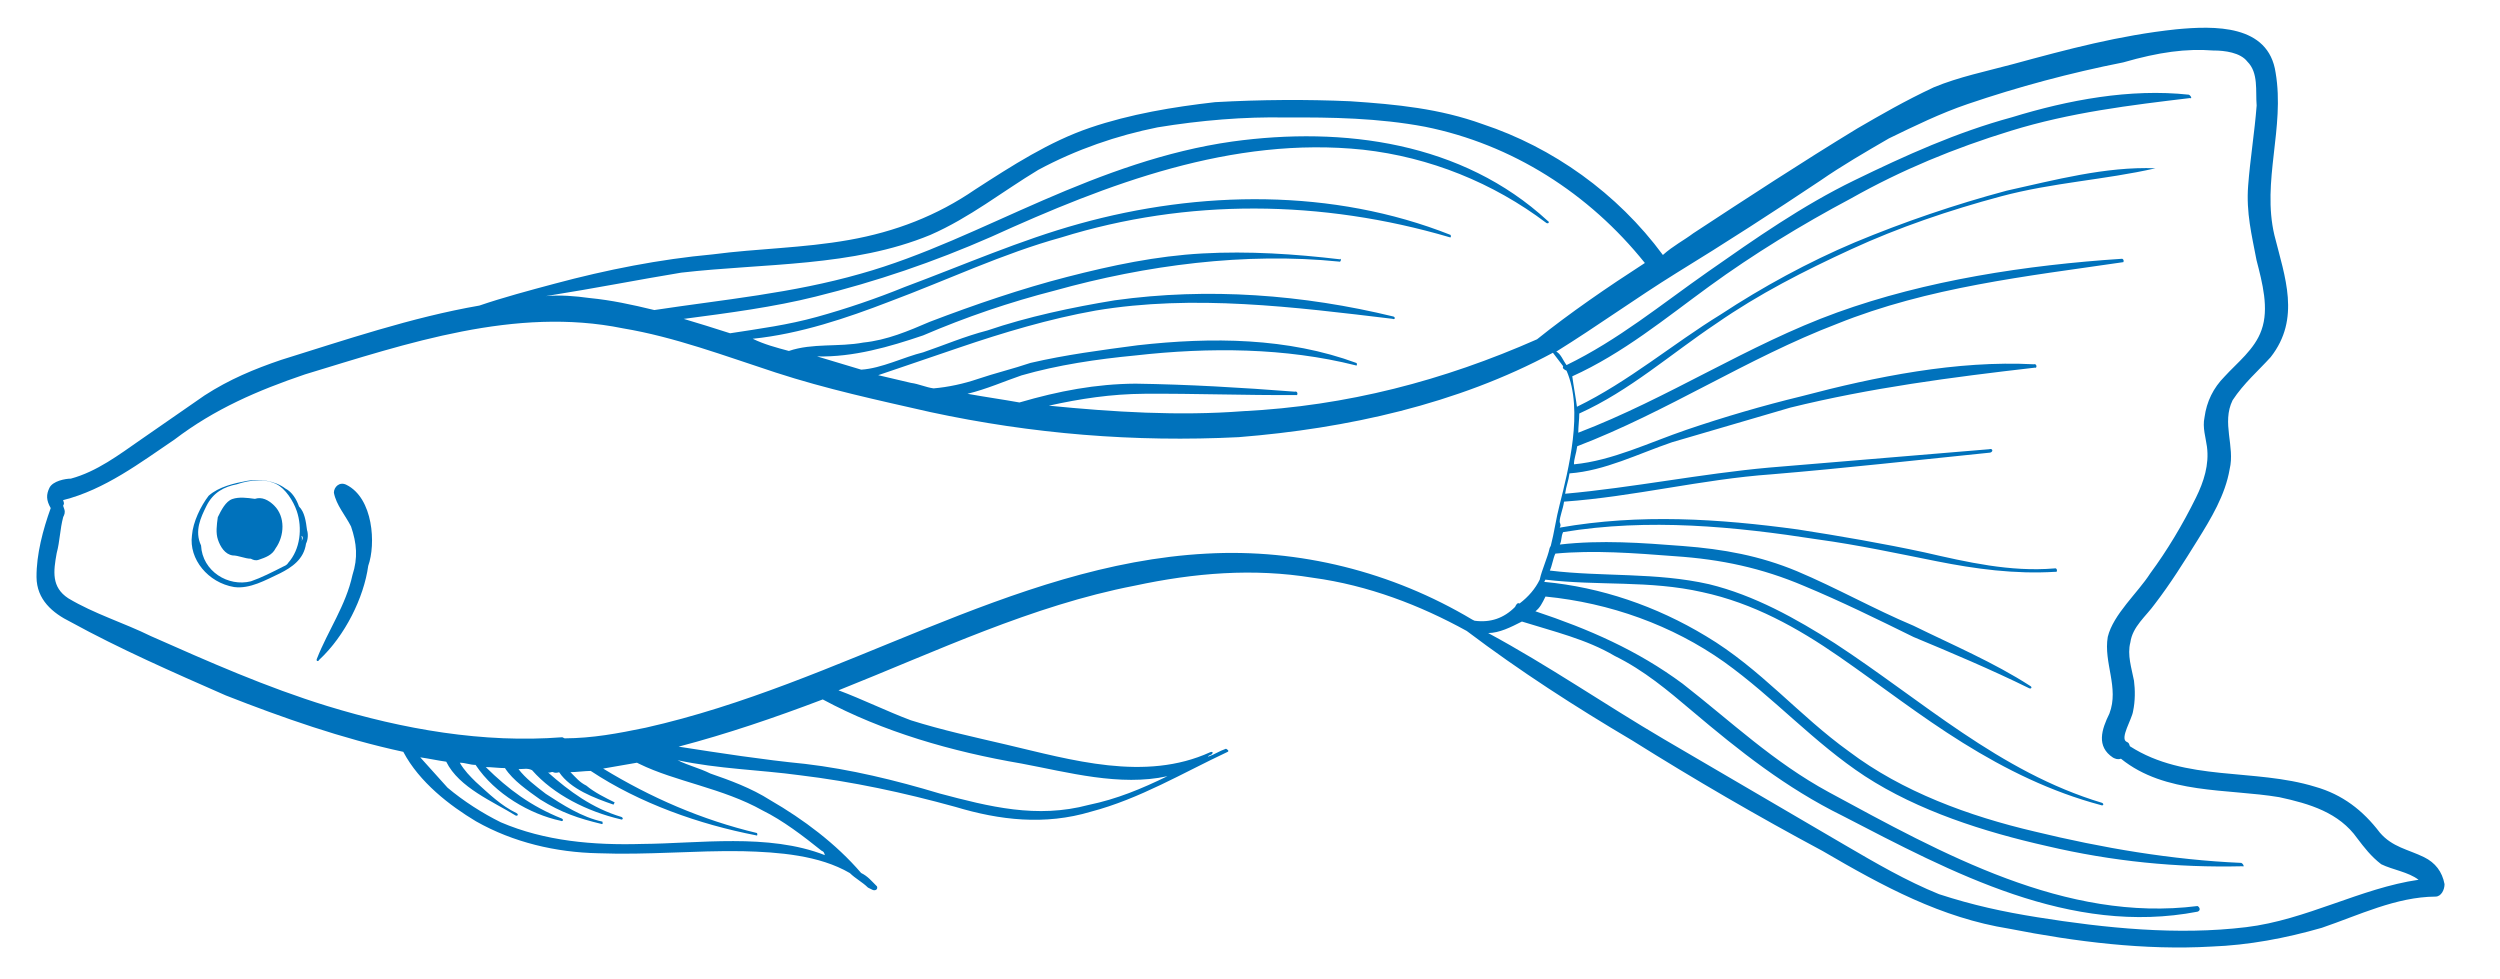 <svg width="97" height="38" viewBox="0 0 97 38" fill="none" xmlns="http://www.w3.org/2000/svg">
<g clip-path="url(#clip0_494_1302)">
<path d="M94.848 34.304C94.757 33.823 94.492 33.474 94.053 33.258C93.438 32.956 92.824 32.872 92.339 32.306C91.676 31.435 90.884 30.827 89.831 30.527C87.462 29.798 84.795 30.341 82.64 28.954C82.596 28.823 82.596 28.823 82.508 28.78C82.244 28.65 82.721 27.902 82.763 27.596C82.848 27.201 82.845 26.763 82.799 26.413C82.708 25.932 82.529 25.408 82.658 24.925C82.741 24.312 83.264 23.914 83.611 23.43C84.219 22.638 84.739 21.803 85.259 20.968C85.779 20.132 86.342 19.209 86.511 18.201C86.724 17.324 86.193 16.408 86.625 15.529C87.058 14.87 87.625 14.384 88.103 13.856C89.275 12.359 88.652 10.743 88.247 9.126C87.752 7.027 88.658 4.963 88.294 2.82C88.019 0.939 85.917 0.996 84.43 1.138C82.242 1.371 80.231 1.909 78.089 2.492C77.084 2.762 75.991 2.988 75.03 3.388C73.895 3.921 72.979 4.452 72.063 4.984C69.882 6.311 67.789 7.682 65.697 9.053C65.348 9.318 64.912 9.54 64.52 9.893C62.753 7.496 60.245 5.717 57.525 4.816C55.857 4.213 54.192 4.049 52.396 3.929C50.688 3.853 48.936 3.864 47.142 3.964C45.523 4.149 43.861 4.423 42.288 4.958C40.715 5.494 39.276 6.423 37.837 7.352C36.355 8.369 34.739 8.992 32.946 9.31C31.152 9.629 29.401 9.64 27.651 9.87C25.594 10.059 23.539 10.466 21.528 11.005C20.523 11.274 19.517 11.543 18.6 11.856C15.976 12.311 13.354 13.204 10.907 13.964C9.859 14.321 8.898 14.721 7.939 15.341C7.11 15.915 6.282 16.49 5.454 17.064C4.626 17.639 3.754 18.301 2.749 18.571C2.53 18.572 2.049 18.663 1.919 18.926C1.79 19.19 1.791 19.409 1.968 19.714C1.667 20.548 1.411 21.513 1.417 22.389C1.422 23.265 2.039 23.786 2.741 24.132C4.631 25.17 6.695 26.076 8.759 26.982C10.954 27.844 13.28 28.661 15.648 29.171C16.268 30.349 17.456 31.261 18.468 31.867C19.918 32.69 21.584 33.073 23.204 33.106C25.132 33.181 26.97 32.994 28.809 33.026C30.21 33.061 31.787 33.182 32.974 33.875C33.194 34.092 33.458 34.222 33.678 34.439C33.766 34.483 33.766 34.483 33.854 34.526C33.942 34.569 34.073 34.524 34.028 34.393C33.808 34.176 33.675 34.001 33.412 33.872C32.441 32.74 31.165 31.785 29.891 31.049C29.143 30.572 28.309 30.271 27.563 30.013C27.124 29.797 26.729 29.712 26.29 29.496C27.869 29.836 29.489 29.869 31.023 30.078C33.082 30.327 35.056 30.752 37.073 31.308C38.784 31.823 40.537 32.03 42.329 31.493C44.209 30.999 45.91 29.981 47.612 29.182C47.743 29.137 47.568 29.051 47.568 29.051C47.305 29.14 47.131 29.272 46.869 29.362C46.912 29.274 47 29.317 47.043 29.229C47.043 29.229 47.086 29.141 46.955 29.186C44.423 30.341 41.572 29.484 39.028 28.887C37.756 28.589 36.572 28.334 35.344 27.948C34.422 27.604 33.456 27.128 32.534 26.784C36.333 25.27 40.044 23.495 44.023 22.725C46.341 22.228 48.617 22.038 50.94 22.417C53.087 22.709 55.106 23.485 56.908 24.48C58.976 26.043 61.131 27.43 63.329 28.729C65.747 30.246 68.208 31.675 70.713 33.016C73.086 34.402 75.327 35.613 77.957 36.034C80.544 36.543 83.217 36.876 85.8 36.727C87.244 36.674 88.687 36.402 90.086 35.999C91.528 35.508 92.968 34.798 94.501 34.788C94.719 34.786 94.849 34.523 94.848 34.304ZM26.43 10.579C29.667 10.207 33.084 10.36 36.097 9.115C37.625 8.448 38.888 7.433 40.284 6.592C41.768 5.794 43.34 5.258 44.915 4.941C46.577 4.668 48.284 4.525 49.904 4.559C51.655 4.547 53.495 4.579 55.292 4.918C58.668 5.596 61.658 7.503 63.821 10.204C62.382 11.133 60.9 12.15 59.637 13.165C56.013 14.765 52.254 15.753 48.227 15.954C45.732 16.145 43.191 15.987 40.694 15.74C41.918 15.47 43.099 15.287 44.413 15.278C46.383 15.265 48.31 15.341 50.281 15.328C50.368 15.371 50.367 15.152 50.236 15.197C48.133 15.035 46.118 14.917 44.06 14.886C42.528 14.896 41.084 15.169 39.555 15.616C38.853 15.49 38.24 15.406 37.538 15.279C38.281 15.099 38.98 14.788 39.635 14.565C41.034 14.162 42.565 13.933 44.053 13.792C46.941 13.467 49.874 13.491 52.594 14.174C52.682 14.217 52.637 14.086 52.637 14.086C49.959 13.097 47.026 13.072 44.138 13.397C42.738 13.582 41.338 13.766 39.983 14.081C39.327 14.304 38.584 14.484 37.929 14.707C37.404 14.886 36.792 15.021 36.223 15.069C35.916 15.027 35.653 14.897 35.346 14.856C34.952 14.771 34.469 14.642 34.074 14.557C34.337 14.468 34.599 14.379 34.861 14.29C35.647 14.022 36.434 13.754 37.22 13.486C38.924 12.906 40.716 12.369 42.509 12.05C46.314 11.413 50.215 11.913 54.027 12.37C54.115 12.413 54.158 12.325 54.07 12.282C50.562 11.429 46.882 11.146 43.251 11.652C41.589 11.925 39.883 12.287 38.31 12.822C37.436 13.047 36.606 13.402 35.82 13.67C35.077 13.85 34.204 14.294 33.416 14.343C32.846 14.171 32.276 14 31.705 13.829C33.107 13.863 34.505 13.46 35.816 13.014C37.475 12.302 39.179 11.722 40.928 11.273C44.468 10.286 48.318 9.78 51.955 10.15C52.042 10.193 52.041 9.974 51.998 10.062C50.245 9.855 48.449 9.735 46.654 9.834C44.86 9.933 43.154 10.295 41.406 10.744C39.657 11.193 37.822 11.818 36.075 12.486C35.245 12.842 34.416 13.198 33.497 13.291C32.535 13.473 31.527 13.304 30.609 13.617C30.127 13.488 29.644 13.36 29.205 13.144C31.043 12.957 32.878 12.332 34.494 11.709C36.765 10.862 38.904 9.841 41.177 9.213C46.071 7.692 51.282 7.746 56.239 9.203C56.327 9.246 56.283 9.115 56.283 9.115C51.717 7.305 46.551 7.383 41.874 8.683C39.601 9.311 37.374 10.289 35.103 11.135C34.011 11.58 32.832 11.982 31.695 12.296C30.559 12.61 29.509 12.748 28.328 12.931C27.669 12.716 27.099 12.545 26.529 12.373C28.279 12.143 30.029 11.913 31.646 11.508C34.007 10.924 36.235 10.165 38.462 9.187C42.959 7.143 47.807 5.273 52.89 5.809C55.475 6.099 57.933 7.09 60.002 8.653C60.089 8.696 60.133 8.608 60.045 8.565C56.741 5.521 52.139 4.894 47.808 5.492C45.227 5.859 42.825 6.75 40.467 7.773C38.109 8.795 35.796 9.949 33.392 10.621C30.726 11.383 28.1 11.619 25.388 12.03C24.511 11.817 23.722 11.647 22.889 11.565C22.276 11.482 21.75 11.441 21.181 11.489C23.193 11.169 24.767 10.852 26.43 10.579ZM29.587 31.445C30.377 31.834 31.169 32.441 31.874 33.006C31.962 33.049 31.962 33.049 32.006 33.18C29.811 32.319 27.099 32.731 24.91 32.745C23.027 32.801 21.143 32.638 19.431 31.905C18.728 31.559 17.981 31.082 17.364 30.561C17.012 30.169 16.659 29.777 16.306 29.385C16.613 29.427 17.007 29.512 17.314 29.554C17.802 30.558 19.163 31.118 19.999 31.638C20.086 31.681 20.13 31.594 20.042 31.55C19.427 31.248 18.986 30.813 18.457 30.335C18.237 30.117 18.017 29.9 17.84 29.594C18.059 29.593 18.234 29.679 18.453 29.678C19.205 30.811 20.567 31.591 21.751 31.846C21.839 31.889 21.883 31.801 21.795 31.758C20.609 31.284 19.729 30.633 18.848 29.763C19.067 29.762 19.374 29.803 19.593 29.802C19.902 30.282 20.474 30.672 20.958 31.019C21.793 31.539 22.451 31.754 23.328 31.967C23.416 32.01 23.372 31.879 23.372 31.879C22.582 31.709 21.835 31.232 21.175 30.799C20.779 30.495 20.383 30.191 20.118 29.842C20.337 29.841 20.468 29.796 20.644 29.883C21.482 30.84 22.8 31.489 24.072 31.787C24.16 31.83 24.203 31.742 24.115 31.699C22.974 31.356 22.094 30.705 21.258 29.966C21.345 30.009 21.389 29.922 21.476 29.965C21.564 30.008 21.695 29.963 21.695 29.963C22.137 30.617 23.059 30.962 23.805 31.22L23.849 31.132C23.497 30.959 23.058 30.743 22.75 30.482C22.486 30.352 22.354 30.178 22.133 29.96C22.352 29.959 22.702 29.913 22.921 29.912C24.812 31.169 27.138 31.986 29.33 32.41C29.418 32.453 29.373 32.322 29.373 32.322C27.224 31.81 25.248 30.947 23.402 29.821C23.883 29.73 24.233 29.684 24.714 29.593C24.714 29.593 24.714 29.593 24.802 29.637C26.208 30.328 28.048 30.579 29.587 31.445ZM39.646 29.628C41.443 29.966 43.461 30.522 45.297 30.116C44.294 30.605 43.333 31.005 42.24 31.231C40.229 31.769 38.387 31.3 36.457 30.787C34.746 30.273 32.992 29.846 31.239 29.639C29.574 29.474 27.952 29.222 26.33 28.97C28.21 28.476 30.045 27.851 31.923 27.138C34.252 28.393 36.928 29.164 39.646 29.628ZM57.212 24.084L57.124 24.041C54.003 22.178 50.407 21.282 46.818 21.48C43.01 21.68 39.427 22.974 35.89 24.398C32.352 25.822 28.86 27.377 25.056 28.234C23.962 28.46 23 28.641 21.906 28.648C21.906 28.648 21.906 28.648 21.818 28.605C18.754 28.844 15.642 28.295 12.702 27.395C10.333 26.666 8.094 25.673 5.854 24.681C4.8 24.162 3.659 23.819 2.648 23.213C1.988 22.779 2.072 22.166 2.199 21.464C2.327 20.982 2.324 20.544 2.452 20.061C2.495 19.974 2.539 19.886 2.494 19.755C2.494 19.755 2.494 19.755 2.449 19.623C2.493 19.536 2.493 19.536 2.448 19.405C4.065 19 5.46 17.94 6.768 17.056C8.336 15.863 9.995 15.152 11.83 14.527C15.807 13.319 20.001 11.89 24.167 12.739C26.183 13.076 28.114 13.808 30.089 14.452C32.064 15.096 34.037 15.521 36.098 15.989C40.044 16.839 44.031 17.164 48.058 16.962C52.259 16.628 56.544 15.681 60.253 13.687C60.386 13.861 60.518 14.035 60.651 14.209C60.608 14.297 60.695 14.34 60.783 14.384C61.45 15.912 60.852 18.236 60.511 19.596C60.382 20.079 60.299 20.692 60.171 21.175L60.127 21.262C60.042 21.657 59.826 22.096 59.741 22.491C59.569 22.842 59.308 23.151 58.959 23.416C58.871 23.372 58.828 23.46 58.785 23.548C58.35 23.989 57.826 24.167 57.212 24.084ZM87.152 35.974C84.483 36.298 81.679 36.01 79.049 35.589C77.734 35.379 76.55 35.124 75.234 34.694C73.96 34.177 72.774 33.484 71.587 32.791C69.213 31.406 66.928 30.063 64.554 28.677C62.269 27.335 60.069 25.817 57.741 24.562C58.178 24.559 58.615 24.337 59.051 24.116C60.28 24.502 61.552 24.8 62.651 25.45C63.793 26.011 64.717 26.794 65.642 27.576C67.491 29.14 69.296 30.573 71.492 31.654C75.754 33.859 80.324 36.325 85.265 35.373C85.396 35.329 85.352 35.198 85.264 35.154C80.145 35.801 75.355 33.117 70.961 30.738C68.808 29.569 67.177 28.004 65.285 26.527C63.525 25.225 61.637 24.405 59.574 23.718C59.748 23.586 59.835 23.41 59.965 23.146C62.462 23.393 64.876 24.253 66.899 25.685C68.835 27.073 70.379 28.815 72.358 30.115C74.424 31.459 76.969 32.275 79.425 32.828C81.969 33.425 84.466 33.671 87.005 33.611C87.093 33.654 87.049 33.523 86.961 33.48C84.289 33.366 81.571 32.902 78.94 32.262C76.396 31.666 73.807 30.719 71.739 29.156C69.803 27.767 68.302 25.938 66.192 24.682C64.258 23.512 62.108 22.782 59.917 22.577L59.96 22.49C62.02 22.739 63.989 22.507 66.05 22.975C68.023 23.4 69.737 24.353 71.364 25.48C72.992 26.608 74.488 27.781 76.159 28.821C77.829 29.861 79.587 30.725 81.516 31.238C81.604 31.281 81.648 31.193 81.56 31.15C77.567 29.95 74.572 27.167 71.186 24.956C69.691 24.003 68.065 23.094 66.311 22.667C64.249 22.199 62.193 22.387 60.133 22.138C60.219 21.962 60.261 21.656 60.348 21.48C61.836 21.339 63.413 21.46 64.99 21.581C66.786 21.701 68.364 22.041 69.989 22.731C71.438 23.334 72.844 24.026 74.249 24.717C75.698 25.321 77.235 25.968 78.728 26.702C78.816 26.746 78.859 26.658 78.772 26.614C77.365 25.704 75.74 25.014 74.246 24.279C72.71 23.633 71.259 22.81 69.723 22.163C68.274 21.56 66.871 21.306 65.294 21.185C63.717 21.064 62.139 20.943 60.521 21.128C60.607 20.953 60.562 20.822 60.649 20.646C63.973 20.099 67.303 20.428 70.546 20.932C72.08 21.141 73.659 21.481 75.15 21.778C76.64 22.075 78.174 22.284 79.75 22.186C79.838 22.229 79.836 22.01 79.705 22.055C77.999 22.197 76.332 21.814 74.666 21.431C73.087 21.091 71.378 20.795 69.756 20.543C66.688 20.125 63.622 19.926 60.516 20.472C60.56 20.384 60.56 20.384 60.515 20.253C60.514 20.034 60.643 19.77 60.685 19.464C63.398 19.271 66.021 18.597 68.735 18.404C71.579 18.167 74.467 17.841 77.224 17.561C77.355 17.516 77.31 17.385 77.179 17.43C74.335 17.667 71.49 17.904 68.645 18.142C66.02 18.378 63.352 18.921 60.727 19.157C60.769 18.85 60.855 18.674 60.897 18.367C62.254 18.271 63.563 17.606 64.874 17.159C66.403 16.712 67.933 16.264 69.462 15.816C72.566 15.051 75.716 14.637 78.954 14.265C79.042 14.309 79.04 14.09 78.909 14.134C75.931 13.979 72.782 14.612 69.897 15.375C68.411 15.735 66.881 16.183 65.44 16.674C63.998 17.165 62.557 17.875 61.07 18.016C61.068 17.797 61.155 17.622 61.196 17.315C64.691 15.978 67.786 13.9 71.28 12.564C74.818 11.14 78.624 10.721 82.387 10.171C82.387 10.171 82.43 10.083 82.342 10.04C78.622 10.283 74.728 10.878 71.277 12.126C67.826 13.374 64.731 15.453 61.237 16.789C61.235 16.57 61.277 16.263 61.276 16.044C63.24 15.156 64.808 13.745 66.595 12.551C68.251 11.401 69.997 10.514 71.831 9.67C73.664 8.826 75.63 8.157 77.641 7.618C79.652 7.08 81.665 6.979 83.633 6.529C81.706 6.453 79.695 6.992 77.859 7.398C75.848 7.937 73.882 8.606 71.96 9.407C70.17 10.163 68.381 11.138 66.768 12.199C64.892 13.35 63.194 14.806 61.186 15.782C61.14 15.432 61.05 14.951 61.004 14.601C62.968 13.713 64.623 12.345 66.323 11.107C68.022 9.87 69.898 8.72 71.818 7.7C73.781 6.593 75.834 5.747 78.019 5.076C80.335 4.361 82.653 4.083 84.972 3.805C85.06 3.848 85.016 3.717 84.928 3.674C82.649 3.426 80.244 3.88 78.059 4.551C75.917 5.134 73.953 6.022 71.945 6.999C69.937 7.975 68.106 9.257 66.275 10.539C64.445 11.82 62.79 13.188 60.782 14.165C60.649 13.99 60.56 13.728 60.384 13.642C61.954 12.668 63.48 11.564 65.05 10.59C66.925 9.44 68.844 8.201 70.631 7.007C71.459 6.433 72.375 5.901 73.291 5.37C74.295 4.882 75.299 4.393 76.348 4.036C78.314 3.367 80.325 2.828 82.38 2.421C83.778 2.018 84.829 1.879 85.88 1.96C86.318 1.957 86.931 2.041 87.196 2.389C87.637 2.824 87.51 3.526 87.558 4.095C87.477 5.146 87.308 6.154 87.228 7.206C87.147 8.257 87.371 9.131 87.553 10.094C87.778 10.968 88.047 11.973 87.746 12.807C87.488 13.553 86.791 14.083 86.312 14.612C85.877 15.052 85.618 15.579 85.535 16.193C85.45 16.588 85.584 16.981 85.63 17.331C85.722 18.031 85.507 18.689 85.205 19.304C84.686 20.358 84.079 21.369 83.428 22.249C82.952 22.997 81.994 23.835 81.781 24.712C81.612 25.72 82.231 26.68 81.844 27.689C81.541 28.304 81.327 28.962 81.986 29.396C82.074 29.439 82.162 29.482 82.293 29.438C84.01 30.828 86.416 30.593 88.433 30.93C89.617 31.185 90.757 31.528 91.465 32.531C91.73 32.879 91.995 33.228 92.391 33.532C92.83 33.748 93.443 33.831 93.84 34.135C91.608 34.456 89.471 35.696 87.152 35.974Z" fill="#0072BC"/>
<path d="M13.435 18.808C13.171 18.678 12.954 18.898 12.955 19.117C13.046 19.598 13.399 19.99 13.62 20.427C13.844 21.082 13.891 21.651 13.676 22.309C13.421 23.493 12.727 24.461 12.296 25.558C12.253 25.646 12.341 25.689 12.384 25.602C13.385 24.675 14.12 23.182 14.287 21.955C14.588 21.121 14.489 19.326 13.435 18.808Z" fill="#0072BC"/>
<path d="M10.692 21.277C10.562 21.541 10.3 21.63 10.038 21.72C9.907 21.764 9.819 21.721 9.731 21.678C9.512 21.679 9.249 21.55 9.03 21.551C8.723 21.509 8.546 21.204 8.457 20.942C8.367 20.68 8.409 20.373 8.451 20.066C8.581 19.802 8.754 19.451 9.016 19.362C9.278 19.273 9.585 19.314 9.891 19.356C10.154 19.267 10.417 19.396 10.637 19.614C11.078 20.049 11.039 20.794 10.692 21.277Z" fill="#0072BC"/>
<path d="M9.082 22.777C9.695 22.86 10.306 22.506 10.873 22.24C11.31 22.018 11.789 21.708 11.873 21.095C11.959 20.919 11.958 20.7 11.913 20.569C11.867 20.219 11.821 19.869 11.601 19.651C11.512 19.389 11.335 19.084 11.071 18.954C10.675 18.65 10.061 18.567 9.58 18.658C9.099 18.748 8.487 18.884 8.095 19.236C7.791 19.633 7.489 20.247 7.448 20.773C7.323 21.694 8.073 22.608 9.082 22.777ZM11.697 21.008C11.741 20.92 11.696 20.789 11.696 20.789C11.784 20.833 11.741 20.92 11.697 21.008ZM8.01 19.631C8.27 19.104 8.706 18.882 9.187 18.791C9.711 18.613 10.28 18.565 10.72 18.782C11.071 18.954 11.381 19.434 11.514 19.827C11.738 20.483 11.655 21.315 11.177 21.844C11.134 21.931 11.003 21.976 11.003 21.976C10.567 22.198 10.13 22.42 9.737 22.554C8.863 22.778 7.852 22.172 7.801 21.165C7.535 20.598 7.794 20.07 8.01 19.631Z" fill="#0072BC"/>
</g>
<defs>
<clipPath id="clip0_494_1302">
<rect width="97" height="38" fill="white"/>
</clipPath>
</defs>
</svg>
